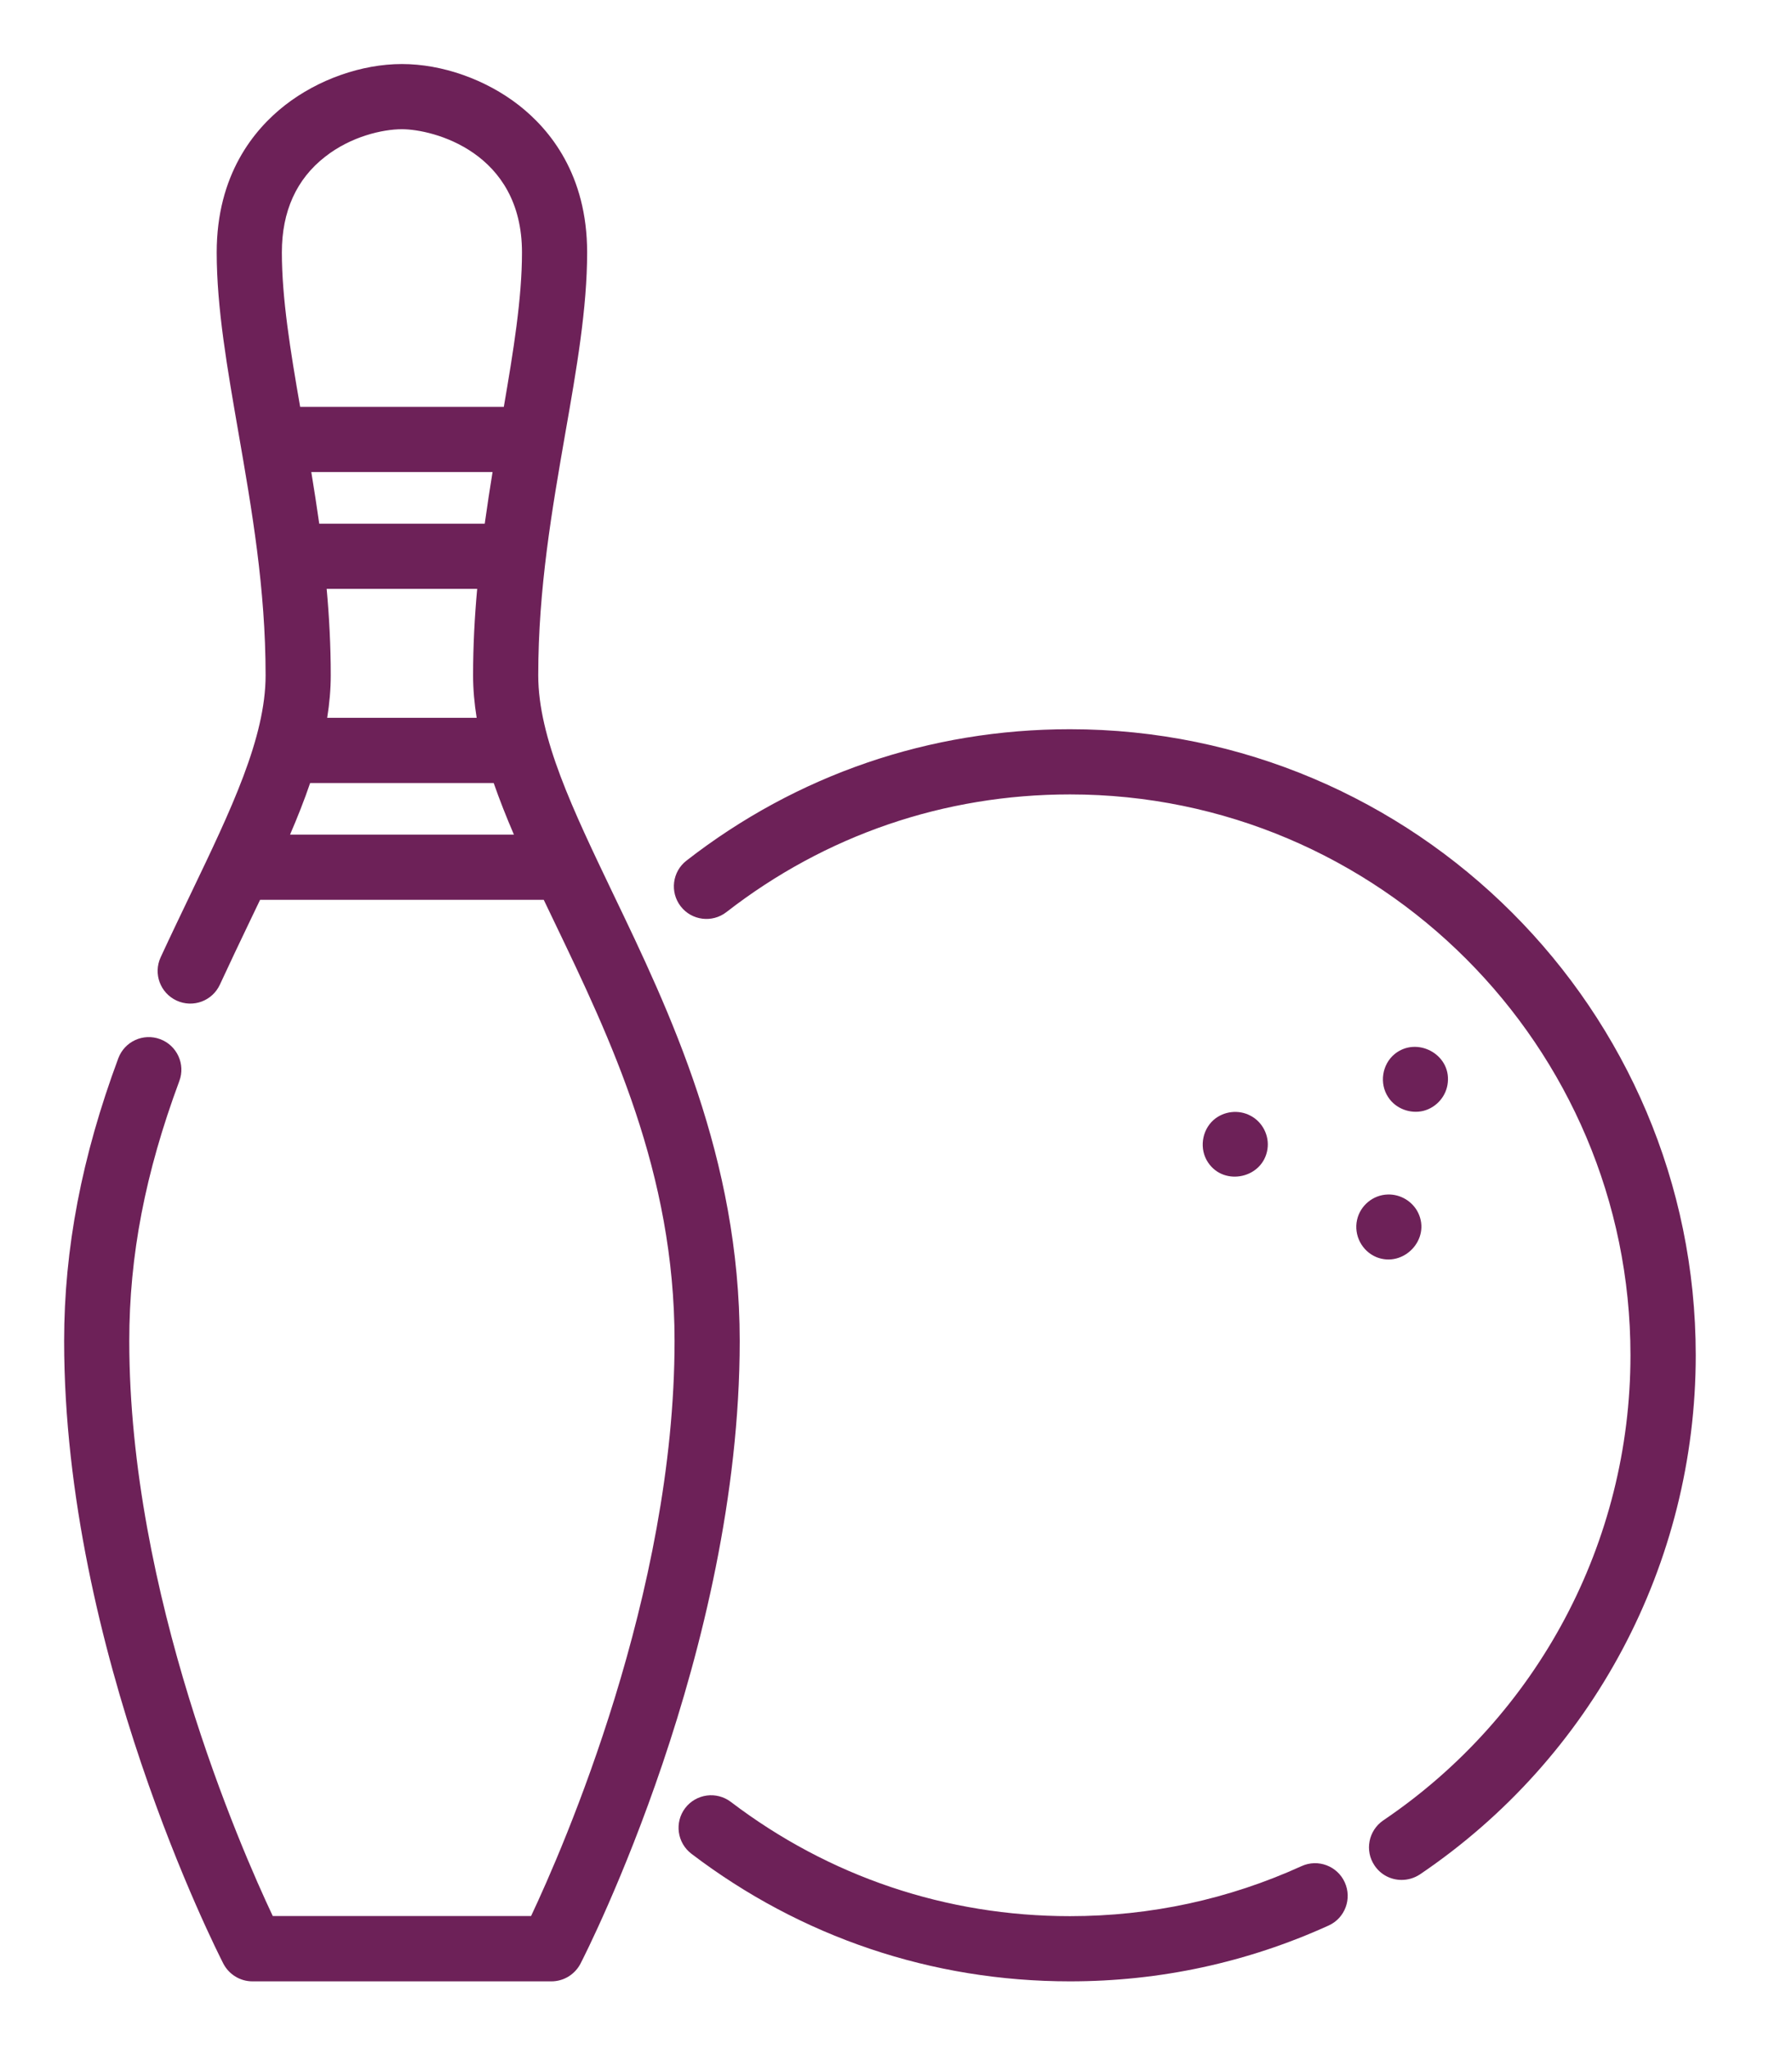 <?xml version="1.0" encoding="UTF-8"?>
<svg width="14px" height="16px" viewBox="0 0 14 16" version="1.1" xmlns="http://www.w3.org/2000/svg" xmlns:xlink="http://www.w3.org/1999/xlink">
    <!-- Generator: Sketch 53.2 (72643) - https://sketchapp.com -->
    <title>008-bowling</title>
    <desc>Created with Sketch.</desc>
    <g id="Page-1" stroke="none" stroke-width="1" fill="none" fill-rule="evenodd">
        <g id="008-bowling" transform="translate(0.5, 0.5)" fill="#6D2158">
            <path d="M4.288,6.475 C3.976,5.823 3.705,5.261 3.705,4.773 C3.705,4.095 3.813,3.477 3.917,2.879 C4.005,2.379 4.087,1.906 4.087,1.471 C4.087,0.865 3.797,0.512 3.554,0.322 C3.295,0.12 2.954,0 2.64,0 C2.326,0 1.985,0.12 1.726,0.322 C1.483,0.512 1.193,0.865 1.193,1.471 C1.193,1.906 1.276,2.378 1.363,2.879 C1.467,3.477 1.575,4.095 1.575,4.773 C1.575,5.261 1.305,5.823 0.992,6.475 C0.915,6.636 0.835,6.802 0.755,6.975 C0.696,7.103 0.752,7.254 0.88,7.313 C1.008,7.372 1.159,7.316 1.218,7.188 C1.296,7.019 1.375,6.854 1.451,6.695 C1.478,6.638 1.505,6.582 1.532,6.526 L3.748,6.526 C3.775,6.582 3.802,6.638 3.829,6.695 C4.27,7.613 4.77,8.655 4.77,9.971 C4.77,11.942 3.9,13.929 3.649,14.461 L1.631,14.461 C1.38,13.93 0.51,11.945 0.51,9.971 C0.51,9.305 0.634,8.66 0.901,7.941 C0.95,7.81 0.883,7.663 0.751,7.614 C0.619,7.565 0.473,7.632 0.424,7.764 C0.139,8.53 0.001,9.252 0.001,9.971 C0.001,12.389 1.195,14.734 1.245,14.833 C1.289,14.917 1.376,14.971 1.472,14.971 L3.808,14.971 C3.904,14.971 3.991,14.917 4.035,14.833 C4.086,14.734 5.279,12.389 5.279,9.971 C5.279,8.539 4.73,7.394 4.288,6.475 Z M1.766,6.017 C1.825,5.88 1.878,5.746 1.923,5.614 L3.357,5.614 C3.403,5.746 3.456,5.88 3.515,6.017 L1.766,6.017 Z M3.224,5.105 L2.056,5.105 C2.074,4.994 2.084,4.883 2.084,4.773 C2.084,4.542 2.072,4.317 2.052,4.098 L3.228,4.098 C3.208,4.317 3.196,4.542 3.196,4.773 C3.196,4.883 3.206,4.994 3.224,5.105 Z M1.994,3.589 C1.974,3.451 1.954,3.317 1.932,3.186 L3.348,3.186 C3.327,3.317 3.306,3.451 3.287,3.589 L1.994,3.589 Z M3.436,2.677 L1.845,2.677 C1.769,2.241 1.702,1.83 1.702,1.471 C1.702,1.15 1.816,0.898 2.04,0.724 C2.242,0.565 2.49,0.509 2.64,0.509 C2.883,0.509 3.578,0.686 3.578,1.471 C3.578,1.83 3.511,2.241 3.436,2.677 Z" id="Shape" fill-rule="nonzero"></path>
            <path d="M7.859,5.194 C6.762,5.194 5.726,5.549 4.863,6.22 C4.752,6.306 4.732,6.466 4.818,6.577 C4.904,6.688 5.064,6.708 5.175,6.622 C5.949,6.021 6.877,5.703 7.859,5.703 C10.274,5.703 12.238,7.668 12.238,10.082 C12.238,11.539 11.516,12.897 10.307,13.714 C10.191,13.793 10.16,13.951 10.239,14.067 C10.288,14.14 10.368,14.179 10.45,14.179 C10.499,14.179 10.549,14.165 10.593,14.136 C11.942,13.224 12.748,11.709 12.748,10.082 C12.748,7.387 10.555,5.194 7.859,5.194 Z" id="Path"></path>
            <path d="M10.006,14.198 C9.948,14.07 9.797,14.013 9.669,14.071 C9.099,14.33 8.49,14.462 7.859,14.462 C6.893,14.462 5.977,14.153 5.21,13.57 C5.098,13.485 4.939,13.506 4.853,13.618 C4.768,13.73 4.79,13.89 4.902,13.975 C5.758,14.626 6.781,14.971 7.859,14.971 C8.563,14.971 9.243,14.824 9.88,14.535 C10.008,14.477 10.064,14.326 10.006,14.198 Z" id="Path"></path>
            <path d="M10.396,7.73 C10.297,7.811 10.274,7.961 10.346,8.068 C10.404,8.157 10.518,8.199 10.62,8.174 C10.723,8.148 10.801,8.058 10.811,7.952 C10.834,7.729 10.567,7.591 10.396,7.73 Z" id="Path"></path>
            <path d="M9.27,8.212 C9.177,8.162 9.06,8.176 8.981,8.245 C8.888,8.328 8.868,8.473 8.938,8.577 C9.065,8.767 9.368,8.699 9.402,8.473 C9.418,8.368 9.364,8.261 9.27,8.212 Z" id="Path"></path>
            <path d="M10.579,8.969 C10.535,8.88 10.441,8.824 10.342,8.827 C10.227,8.83 10.127,8.913 10.102,9.025 C10.075,9.145 10.14,9.269 10.253,9.316 C10.465,9.401 10.68,9.177 10.579,8.969 Z" id="Path"></path>
        </g>
    </g>
</svg>